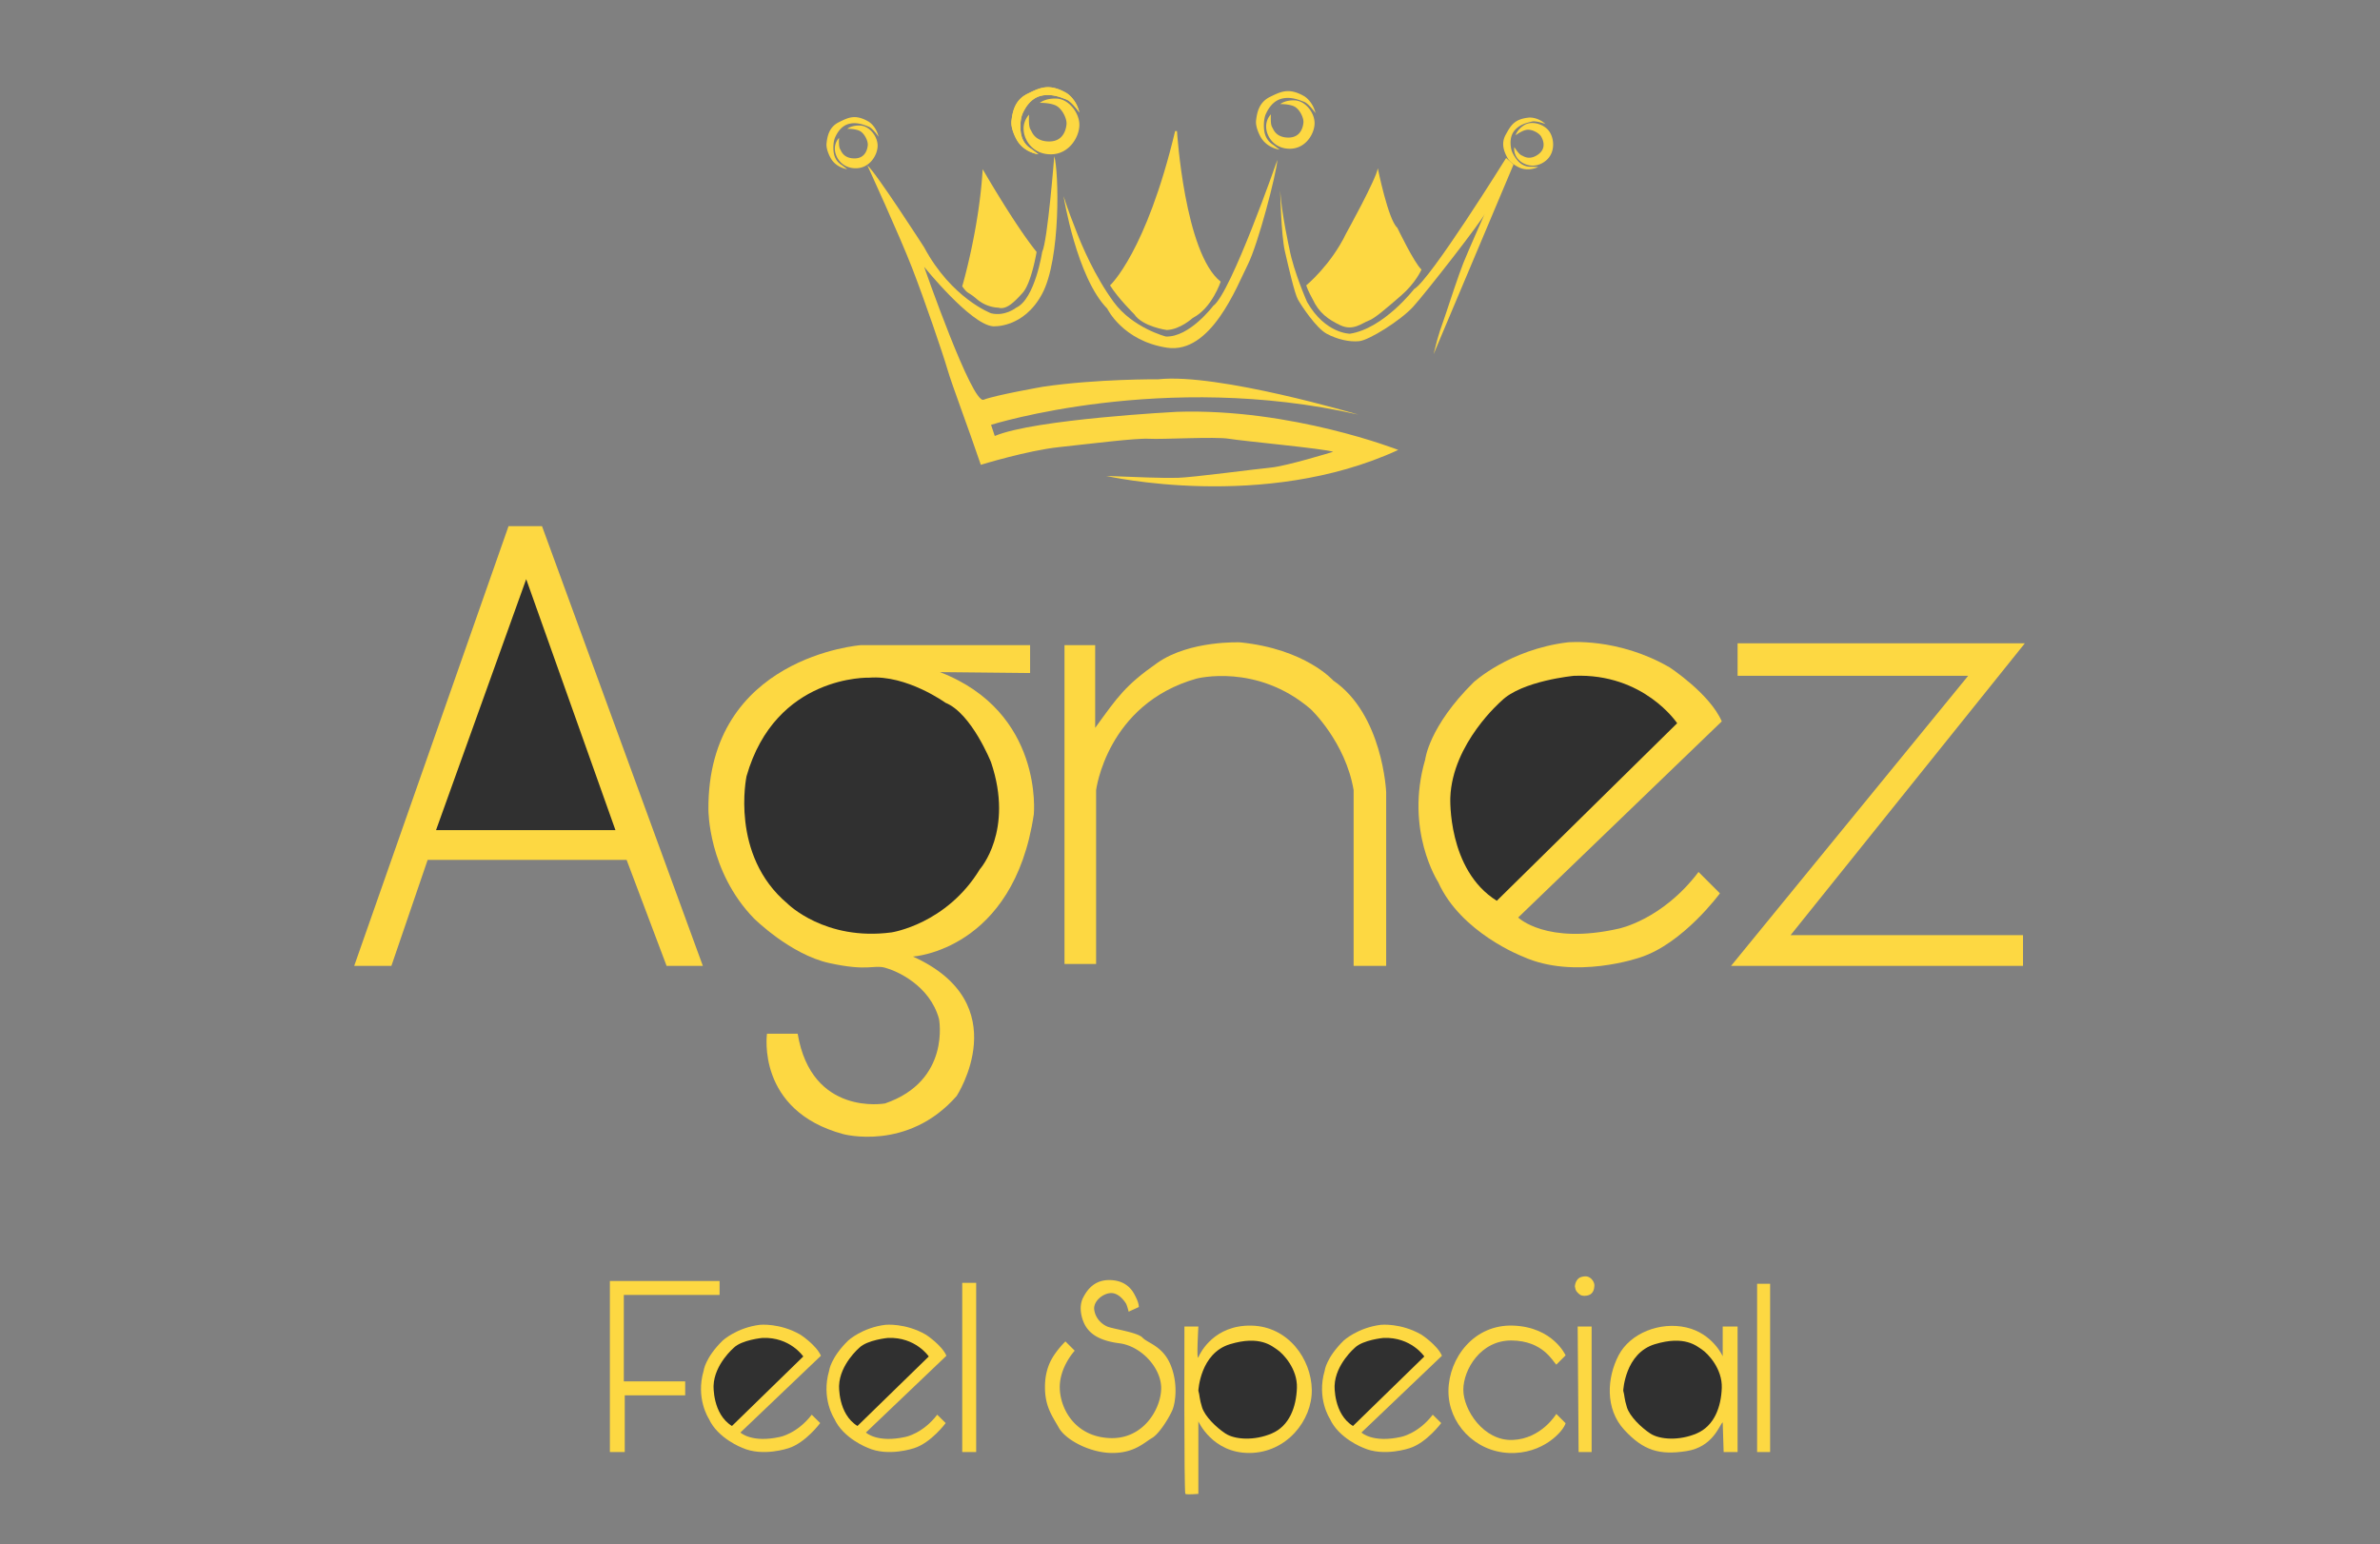 <svg xmlns="http://www.w3.org/2000/svg" width="2560" height="1661" viewBox="0 0 2560 1661">
  <rect x="0" y="0" width="2560" height="1661" fill="#808080" stroke="none"/>
  <defs>
    <style>
      .cls-1 {
        fill: #fdd842;
      }

      .cls-1, .cls-2, .cls-3 {
        fill-rule: evenodd;
      }

      .cls-2 {
        fill: #303030;
      }

      .cls-3 {
        fill: #fff;
      }
    </style>
  </defs>
  <path id="Фигура_1" data-name="Фигура 1" class="cls-1" d="M381,1039L547,566h36l173,473H717L674,925H460l-39,114H381Z"/>
  <path id="Фигура_3" data-name="Фигура 3" class="cls-1" d="M1108,724V694H926S760.755,706.3,762,871c0,0-.4,66.138,49,117,0,0,39.141,38.82,81,48s47.335,1.61,60,5,48.04,18.93,58,55c0,0,13.06,66.55-58,91,0,0-79.023,14.33-94-75H825s-12,82.58,82,108c0,0,69.433,18.97,122-41,0,0,65.12-99.44-47-150,0,0,108.3-6.62,130-153,0,0,10.9-109.862-101-153Z"/>
  <path id="Фигура_3-2" data-name="Фигура 3" class="cls-1" d="M1464.34,2203.65V2199h-28.06s-25.47,1.91-25.28,27.44a28.354,28.354,0,0,0,7.55,18.15s6.04,6.02,12.49,7.44,7.3,0.25,9.25.77,7.41,2.94,8.94,8.53c0,0,2.02,10.32-8.94,14.11,0,0-12.18,2.22-14.49-11.63h-5.09s-1.85,12.81,12.64,16.75a19.3,19.3,0,0,0,18.81-6.36s10.04-15.42-7.24-23.26c0,0,16.69-1.02,20.04-23.72,0,0,1.68-17.03-15.57-23.72Z"/>
  <path id="Фигура_5" data-name="Фигура 5" class="cls-1" d="M1178,783V694h-33v343h34V850s11.54-92.764,108-120c0,0,65.01-17.075,123,33,0,0,37.27,35.154,46,87v189h35V852s-3.52-83.584-57-120c0,0-29.69-33.835-100-41,0,0-54.16-2.359-89,22S1202.15,749.711,1178,783Z"/>
  <path id="Фигура_5-2" data-name="Фигура 5" class="cls-1" d="M1475.05,2213.02v-13.55H1470v52.23h5.21v-28.48s1.77-14.12,16.54-18.27a22.162,22.162,0,0,1,18.84,5.02,26.1,26.1,0,0,1,7.05,13.25V2252H1523v-28.47s-0.54-12.73-8.73-18.28c0,0-4.55-5.15-15.32-6.24,0,0-8.3-.36-13.63,3.35S1478.75,2207.95,1475.05,2213.02Z"/>
  <path id="Фигура_6" data-name="Фигура 6" class="cls-1" d="M1827,938l23,23s-39.73,54.23-86,69c0,0-69.96,24.46-126-1,0,0-66.62-25.42-91-80,0,0-36.31-55.549-14-132,0,0,3.75-35.241,52-83,0,0,38.09-35.224,101-43,0,0,54.01-5.606,110,27,0,0,42.94,28.081,56,58L1633,987s30.2,29.59,108,12C1741,999,1787.78,989.793,1827,938Z"/>
  <path id="Фигура_7" data-name="Фигура 7" class="cls-2" d="M1610,969l194-191s-35.66-53.989-111-51c0,0-56.02,5.252-78,27,0,0-52.82,45.454-55,104C1560,858,1556.7,935.812,1610,969Z"/>
  <path id="Фигура_41" data-name="Фигура 41" class="cls-2" d="M1975-480L573,771"/>
  <path id="Фигура_32" data-name="Фигура 32" class="cls-3" d="M2605,310"/>
  <path id="Фигура_6-2" data-name="Фигура 6" class="cls-1" d="M1541.11,1521.84l9.1,9s-15.71,21.23-34.01,27.01c0,0-27.66,9.58-49.82-.39,0,0-26.34-9.95-35.98-31.32,0,0-14.35-21.74-5.53-51.67,0,0,1.48-13.79,20.56-32.49,0,0,15.06-13.79,39.93-16.83,0,0,21.36-2.2,43.5,10.57,0,0,16.97,10.99,22.14,22.7l-86.59,82.6s11.94,11.58,42.7,4.7C1507.11,1545.72,1525.61,1542.11,1541.11,1521.84Z"/>
  <path id="Фигура_7-2" data-name="Фигура 7" class="cls-2" d="M1455.31,1533.97l76.71-74.77s-14.1-21.13-43.89-19.96c0,0-22.15,2.06-30.84,10.57,0,0-20.89,17.79-21.75,40.71C1435.54,1490.52,1434.24,1520.98,1455.31,1533.97Z"/>
  <path id="Фигура_6-3" data-name="Фигура 6" class="cls-1" d="M1008.11,1521.84l9.1,9s-15.71,21.23-34.006,27.01c0,0-27.662,9.58-49.82-.39,0,0-26.344-9.95-35.982-31.32,0,0-14.357-21.74-5.535-51.67,0,0,1.482-13.79,20.561-32.49,0,0,15.062-13.79,39.935-16.83,0,0,21.356-2.2,43.494,10.57,0,0,16.973,10.99,22.143,22.7l-86.593,82.6s11.94,11.58,42.7,4.7C974.11,1545.72,992.606,1542.11,1008.11,1521.84Z"/>
  <path id="Фигура_7-3" data-name="Фигура 7" class="cls-2" d="M922.313,1533.97l76.708-74.77s-14.1-21.13-43.89-19.96c0,0-22.152,2.06-30.841,10.57,0,0-20.887,17.79-21.748,40.71C902.542,1490.52,901.237,1520.98,922.313,1533.97Z"/>
  <path id="Фигура_42" data-name="Фигура 42" class="cls-2" d="M1184-198l327,9"/>
  <path id="Фигура_6-4" data-name="Фигура 6" class="cls-1" d="M873.115,1521.84l9.094,9s-15.709,21.23-34,27.01c0,0-27.662,9.58-49.82-.39,0,0-26.344-9.95-35.982-31.32,0,0-14.357-21.74-5.535-51.67,0,0,1.482-13.79,20.561-32.49,0,0,15.062-13.79,39.935-16.83,0,0,21.356-2.2,43.494,10.57,0,0,16.977,10.99,22.143,22.7l-86.593,82.6s11.94,11.58,42.7,4.7C839.11,1545.72,857.606,1542.11,873.115,1521.84Z"/>
  <path id="Фигура_7-4" data-name="Фигура 7" class="cls-2" d="M787.313,1533.97l76.708-74.77s-14.1-21.13-43.89-19.96c0,0-22.152,2.06-30.841,10.57,0,0-20.887,17.79-21.748,40.71C767.542,1490.52,766.237,1520.98,787.313,1533.97Z"/>
  <path id="Фигура_26" data-name="Фигура 26" class="cls-1" d="M1275,1607c1.5,1.13,14,0,14,0v-78s15.09,34.24,55,34,67.51-35.09,67-68-25.28-68.22-65-69-54.78,28.72-57,34,0-33,0-33h-15S1273.5,1605.87,1275,1607Z"/>
  <path id="Фигура_28" data-name="Фигура 28" class="cls-1" d="M1674,1468l10-10s-13.37-30.26-56-32-69.65,35-70,70,28.19,65.38,65,67,58.78-23.71,61-32l-10-10s-15.85,26.79-47,28-53.02-32.38-53-54,18.63-53.38,52-53S1669.85,1463.85,1674,1468Z"/>
  <path id="Фигура_29" data-name="Фигура 29" class="cls-1" d="M1146,1443l10,10s-17.45,18.6-16,42,18.37,50.69,54,52,54.5-30.91,55-53-21.3-46.01-45-49-31.93-11.61-36-18-8.48-20.25-3-31,13.63-18.96,28-19,22.61,6.9,27,15,4.73,10.95,5,14l-11,5s-1.76-7.15-3-9-7.36-11.23-16-11-19.28,8.84-18,18,7.95,15.4,14,18,32.67,6.16,38,12,21.54,8.79,30,29,5.33,41.27,2,49-13.93,25.37-22,30-18.89,16.22-43,16-49.82-14.26-57-27-14.78-22.58-15-43,7.29-31.6,11-37A101.453,101.453,0,0,1,1146,1443Z"/>
  <path id="Фигура_30" data-name="Фигура 30" class="cls-1" d="M-159,1552"/>
  <path id="Фигура_27" data-name="Фигура 27" class="cls-2" d="M1289,1496s1.8-40.26,34-50,44.97,1.93,51,6,21.71,20.35,21,41-8.12,40.9-27,49-39.92,6.69-50,0-21.96-18.41-25-28S1290.58,1501.28,1289,1496Z"/>
  <path id="Фигура_8" data-name="Фигура 8" class="cls-1" d="M1869,692v35h248l-255,312h314v-33H1926l252-314H1869Z"/>
  <path id="Фигура_8-2" data-name="Фигура 8" class="cls-1" d="M1027.06,2199v5.45h37.67L1026,2253h47.7v-5.14h-37.98L1074,2199h-46.94Z"/>
  <path id="Фигура_9" data-name="Фигура 9" class="cls-1" d="M1190,512s169.42,38.707,314-28c0,0-114.69-45-238-41,0,0-153.05,7.845-196,26l-4-12s185.74-58.579,395-11c0,0-151.03-44.884-215-38,0,0-65.99-.52-124,8,0,0-51.52,9.041-64,14s-64-143-64-143,49.9,61.948,74,64c0,0,32.92,2.628,53-35s17.97-131.5,13-148c0,0-7.15,91.378-13,103,0,0-7.7,50.674-28,60,0,0-12.04,9.681-27,6,0,0-42.48-15.9-72-71,0,0-52.09-80.923-61-88,0,0,34.429,74.986,48,110s32.75,91.071,38,109,21.41,60.092,36,103c0,0,49.96-15.373,84-19s82.88-9.839,97-9,71.33-2.488,86,0,102.99,10.674,112,14c0,0-50.28,15.424-67,17s-83.53,10.532-100,11S1222.15,513.237,1190,512Z"/>
  <path id="Фигура_10" data-name="Фигура 10" class="cls-1" d="M1035,308s18.21-61.561,22-126c0,0,34.5,59.963,58,89,0,0-5.5,33.439-15,44s-17.74,18.392-26,16a38.505,38.505,0,0,1-23-9C1040.6,312.989,1041.48,317.143,1035,308Z"/>
  <path id="Фигура_11" data-name="Фигура 11" class="cls-1" d="M1144,211s13.99,87.53,47,121c0,0,16.41,34.568,64,42s75.54-66.334,87-89,30.84-97.741,32-113c0,0-49.93,143.449-69,157,0,0-25.64,34.032-51,33,0,0-35.48-9.122-56-37s-34.56-61.642-39-73S1148.91,226.552,1144,211Z"/>
  <path id="Фигура_12" data-name="Фигура 12" class="cls-1" d="M1194,307s38.84-35.489,70-166h2s8.15,131.349,47,162c0,0-9.45,28.6-30,39,0,0-13.64,12.543-28,13,0,0-25.99-3.493-35-17C1220,338,1202.72,320.956,1194,307Z"/>
  <path id="Фигура_13" data-name="Фигура 13" class="cls-1" d="M1542,381l86-204-8-7s-81.73,131.432-99,141c0,0-32.63,42.385-69,48,0,0-26.41.088-46-34,0,0-14.49-32.811-19-57,0,0-8.51-38.138-10-63,0,0,1.02,47.577,5,65s10.5,45.582,14,52,19.69,30.949,31,37,24.24,9.076,35,8,44.62-22.334,58-37,74.76-93.314,77-100c0,0-18.14,40.727-23,53s-14.39,41.032-19,55S1547.67,357.014,1542,381Z"/>
  <path id="Фигура_14" data-name="Фигура 14" class="cls-1" d="M1405,307s26.56-21.766,43-56c0,0,32.46-58.553,34-70,0,0,11.27,55.832,21,64,0,0,18.12,37.862,26,45,0,0-6.11,14.262-22,28s-28.52,24.765-35,27-16.4,11.369-30,5-23.33-13.59-30-28C1412,322,1406.8,312.767,1405,307Z"/>
  <path id="Фигура_15" data-name="Фигура 15" class="cls-1" d="M1251,117s-6.07,9.884,0,17c0,0,5.16,7.136,13,6a16.609,16.609,0,0,0,16-7s5.16-8.828-1-17c0,0-4.08-6.326-10-8,0,0-9.57-.585-11,3a15.779,15.779,0,0,1,5,2s2.92,5.4,0,8c0,0-2.06,3.116-5,3,0,0-4.01-.437-5-3C1253,121,1251.11,118.634,1251,117Zm0,0s-6.07,9.884,0,17c0,0,5.16,7.136,13,6a16.609,16.609,0,0,0,16-7s5.16-8.828-1-17c0,0-4.08-6.326-10-8,0,0-9.57-.585-11,3a15.779,15.779,0,0,1,5,2s2.92,5.4,0,8c0,0-2.06,3.116-5,3,0,0-4.01-.437-5-3C1253,121,1251.11,118.634,1251,117Zm0,0s-6.07,9.884,0,17c0,0,5.16,7.136,13,6a16.609,16.609,0,0,0,16-7s5.16-8.828-1-17c0,0-4.08-6.326-10-8,0,0-9.57-.585-11,3a15.779,15.779,0,0,1,5,2s2.92,5.4,0,8c0,0-2.06,3.116-5,3,0,0-4.01-.437-5-3C1253,121,1251.11,118.634,1251,117Zm0,0s-6.07,9.884,0,17c0,0,5.16,7.136,13,6a16.609,16.609,0,0,0,16-7s5.16-8.828-1-17c0,0-4.08-6.326-10-8,0,0-9.57-.585-11,3a15.779,15.779,0,0,1,5,2s2.92,5.4,0,8c0,0-2.06,3.116-5,3,0,0-4.01-.437-5-3C1253,121,1251.11,118.634,1251,117Z"/>
  <path id="Фигура_15-2" data-name="Фигура 15" class="cls-1" d="M1469.63,159.7s-5.95,9.519,0,16.373c0,0,5.06,6.873,12.74,5.778a16.412,16.412,0,0,0,15.67-6.741s5.05-8.5-.98-16.373c0,0-4-6.093-9.79-7.705,0,0-9.38-.564-10.78,2.889a15.693,15.693,0,0,1,4.9,1.927s2.86,5.2,0,7.7c0,0-2.02,3-4.9,2.89,0,0-3.93-.421-4.9-2.89C1471.59,163.55,1469.74,161.272,1469.63,159.7Zm0,0s-5.95,9.519,0,16.373c0,0,5.06,6.873,12.74,5.778a16.412,16.412,0,0,0,15.67-6.741s5.05-8.5-.98-16.373c0,0-4-6.093-9.79-7.705,0,0-9.38-.564-10.78,2.889a15.693,15.693,0,0,1,4.9,1.927s2.86,5.2,0,7.7c0,0-2.02,3-4.9,2.89,0,0-3.93-.421-4.9-2.89C1471.59,163.55,1469.74,161.272,1469.63,159.7Zm0,0s-5.95,9.519,0,16.373c0,0,5.06,6.873,12.74,5.778a16.412,16.412,0,0,0,15.67-6.741s5.05-8.5-.98-16.373c0,0-4-6.093-9.79-7.705,0,0-9.38-.564-10.78,2.889a15.693,15.693,0,0,1,4.9,1.927s2.86,5.2,0,7.7c0,0-2.02,3-4.9,2.89,0,0-3.93-.421-4.9-2.89C1471.59,163.55,1469.74,161.272,1469.63,159.7Zm0,0s-5.95,9.519,0,16.373c0,0,5.06,6.873,12.74,5.778a16.412,16.412,0,0,0,15.67-6.741s5.05-8.5-.98-16.373c0,0-4-6.093-9.79-7.705,0,0-9.38-.564-10.78,2.889a15.693,15.693,0,0,1,4.9,1.927s2.86,5.2,0,7.7c0,0-2.02,3-4.9,2.89,0,0-3.93-.421-4.9-2.89C1471.59,163.55,1469.74,161.272,1469.63,159.7Z"/>
  <path id="Фигура_15-3" data-name="Фигура 15" class="cls-1" d="M1042.31,161.856s-5.23,8.6,0,14.789c0,0,4.44,6.207,11.19,5.219a14.228,14.228,0,0,0,13.78-6.089s4.44-7.679-.86-14.789c0,0-3.52-5.5-8.61-6.959,0,0-8.24-.509-9.47,2.61a13.427,13.427,0,0,1,4.3,1.74s2.52,4.7,0,6.959c0,0-1.77,2.71-4.3,2.61,0,0-3.46-.381-4.3-2.61C1044.04,165.336,1042.41,163.278,1042.31,161.856Zm0,0s-5.23,8.6,0,14.789c0,0,4.44,6.207,11.19,5.219a14.228,14.228,0,0,0,13.78-6.089s4.44-7.679-.86-14.789c0,0-3.52-5.5-8.61-6.959,0,0-8.24-.509-9.47,2.61a13.427,13.427,0,0,1,4.3,1.74s2.52,4.7,0,6.959c0,0-1.77,2.71-4.3,2.61,0,0-3.46-.381-4.3-2.61C1044.04,165.336,1042.41,163.278,1042.31,161.856Zm0,0s-5.23,8.6,0,14.789c0,0,4.44,6.207,11.19,5.219a14.228,14.228,0,0,0,13.78-6.089s4.44-7.679-.86-14.789c0,0-3.52-5.5-8.61-6.959,0,0-8.24-.509-9.47,2.61a13.427,13.427,0,0,1,4.3,1.74s2.52,4.7,0,6.959c0,0-1.77,2.71-4.3,2.61,0,0-3.46-.381-4.3-2.61C1044.04,165.336,1042.41,163.278,1042.31,161.856Zm0,0s-5.23,8.6,0,14.789c0,0,4.44,6.207,11.19,5.219a14.228,14.228,0,0,0,13.78-6.089s4.44-7.679-.86-14.789c0,0-3.52-5.5-8.61-6.959,0,0-8.24-.509-9.47,2.61a13.427,13.427,0,0,1,4.3,1.74s2.52,4.7,0,6.959c0,0-1.77,2.71-4.3,2.61,0,0-3.46-.381-4.3-2.61C1044.04,165.336,1042.41,163.278,1042.31,161.856Z"/>
  <path id="Фигура_16" data-name="Фигура 16" class="cls-1" d="M1117,166s-15.15-1.732-23-15c0,0-7.08-11.642-6-21s3.38-22.276,17-29,23.26-11.633,42-1c0,0,10.48,5.977,14,21,0,0-8.2-11.83-14-14s-15.86-6.6-27-4-16.97,12.3-20,19-3.03,18.737-1,25a22.85,22.85,0,0,0,10,13S1115.89,165.144,1117,166Z"/>
  <path id="Фигура_17" data-name="Фигура 17" class="cls-1" d="M1366.86,122.563s-5.65,6.392-5.29,14.824,6.58,17.114,13.96,20.1,22.3,4.183,28.91-3.424,12.19-17.2,8.82-28.78-16.29-18.618-22.73-17.507-11.7,1.764-14.02,4.331c0,0,12.42-.156,18.38,4.406s10.7,19.314,3.44,26.19-16.04,6.583-22.77,2.566a17.472,17.472,0,0,1-8.72-13.984A38.692,38.692,0,0,1,1366.86,122.563Zm0,0s-5.65,6.392-5.29,14.824,6.58,17.114,13.96,20.1,22.3,4.183,28.91-3.424,12.19-17.2,8.82-28.78-16.29-18.618-22.73-17.507-11.7,1.764-14.02,4.331c0,0,12.42-.156,18.38,4.406s10.7,19.314,3.44,26.19-16.04,6.583-22.77,2.566a17.472,17.472,0,0,1-8.72-13.984A38.692,38.692,0,0,1,1366.86,122.563Zm9.54,38.422s-13.26-1.542-20.11-13.138c0,0-6.17-10.175-5.21-18.339s3.01-19.434,14.95-25.275,20.39-10.1,36.77-.787c0,0,9.17,5.238,12.22,18.355,0,0-7.16-10.341-12.23-12.246s-13.87-5.793-23.63-3.546-14.88,10.7-17.55,16.541-2.7,16.346-.93,21.816a19.943,19.943,0,0,0,8.73,11.366S1375.43,160.236,1376.4,160.985Z"/>
  <path id="Фигура_39" data-name="Фигура 39" class="cls-1" d="M1367,123a19.193,19.193,0,0,0-5,15c0.81,9.534,9.16,22.359,26,22s26.3-16.777,26-28-10.11-23.442-21-24-16.03,4.083-16,4,10.74-.233,16,3,9.5,11.905,9,17-3.17,15.939-16,16-15.99-8.042-17-10S1366.47,135.019,1367,123Z"/>
  <path id="Фигура_39-2" data-name="Фигура 39" class="cls-1" d="M1106.87,123.359a22.1,22.1,0,0,0-5.76,17.287c0.94,10.988,10.55,25.768,29.94,25.354s30.3-19.335,29.95-32.269-11.65-27.016-24.19-27.659-18.46,4.706-18.43,4.61,12.38-.269,18.43,3.457,10.94,13.721,10.37,19.592-3.65,18.369-18.43,18.439-18.42-9.268-19.58-11.524S1106.26,137.21,1106.87,123.359Z"/>
  <path id="Фигура_39-3" data-name="Фигура 39" class="cls-1" d="M902.5,148.308a16.946,16.946,0,0,0-4.415,13.254c0.719,8.424,8.091,19.755,22.958,19.438S944.268,166.176,944,156.26s-8.932-20.712-18.544-21.2-14.151,3.608-14.128,3.534,9.487-.206,14.128,2.651,8.387,10.519,7.948,15.02-2.8,14.084-14.129,14.137-14.12-7.1-15.011-8.835S902.033,158.928,902.5,148.308Z"/>
  <path id="Фигура_39-4" data-name="Фигура 39" class="cls-1" d="M1628.82,158.241a16.485,16.485,0,0,0,4.1,12.953c5.37,6.219,17.65,10.925,29.17,2.184s9.81-24.932,3.93-32.584-18.86-11.2-26.7-6.1-9.08,10.922-9.1,10.851,7.35-5.581,12.63-5.984,12.61,3.488,14.84,7.282,5.84,12.681-3.05,19.195-15.17,2.473-16.86,1.621S1634.52,166.864,1628.82,158.241Z"/>
  <path id="Фигура_17-2" data-name="Фигура 17" class="cls-1" d="M1629.1,157.342s-0.82,7.225,3.55,12.953,12.95,8.784,19.56,7.283,17.61-7.922,18.5-16.464,0.12-17.979-7.89-24.446-20.46-5.108-24.41-1.2-7.3,6.929-7.67,9.856c0,0,8.59-6.151,14.98-5.859s16.9,8.316,15.19,16.664a15.477,15.477,0,0,1-14.64,12.879,14.954,14.954,0,0,1-12.92-5.546A33.174,33.174,0,0,1,1629.1,157.342Zm0,0s-0.82,7.225,3.55,12.953,12.95,8.784,19.56,7.283,17.61-7.922,18.5-16.464,0.12-17.979-7.89-24.446-20.46-5.108-24.41-1.2-7.3,6.929-7.67,9.856c0,0,8.59-6.151,14.98-5.859s16.9,8.316,15.19,16.664a15.477,15.477,0,0,1-14.64,12.879,14.954,14.954,0,0,1-12.92-5.546A33.174,33.174,0,0,1,1629.1,157.342Zm25.42,22.259s-10,5.374-20.44.588c0,0-9.28-4.12-12.6-10.306s-7.39-15.07-1.91-24.97,9.3-17,25.29-18.45c0,0,8.95-.795,17.48,6.907,0,0-10.04-3.756-14.51-2.623s-12.51,2.7-18.23,9.019-5.16,14.731-4.17,20.124,6.1,12.756,10.01,15.727a17.025,17.025,0,0,0,11.64,3.71S1653.48,179.55,1654.52,179.6Z"/>
  <path id="Фигура_18" data-name="Фигура 18" class="cls-1" d="M656,1562h16v-61h65v-15H671v-93H774v-15H656v184Z"/>
  <path id="Фигура_19" data-name="Фигура 19" class="cls-1" d="M1035,1562h15V1380h-15v182Z"/>
  <path id="Фигура_20" data-name="Фигура 20" class="cls-1" d="M1890,1562h14V1381h-14v181Z"/>
  <path id="Фигура_21" data-name="Фигура 21" class="cls-1" d="M1854,1562h15V1427h-16v32s-10.68-24.42-39-31-60.54,6.05-73,30-14.76,57.36,6,80,38.18,27.47,67,23,35.38-28.23,39-31Z"/>
  <path id="Фигура_21-2" data-name="Фигура 21" class="cls-1" d="M1611.11,2252.8H1617v-53.5h-6.28v12.68a23.32,23.32,0,0,0-15.32-12.29c-11.12-2.6-23.78,2.4-28.67,11.89s-5.8,22.74,2.36,31.71,14.99,10.89,26.31,9.12,13.89-11.19,15.32-12.29Z"/>
  <path id="Фигура_21-3" data-name="Фигура 21" class="cls-1" d="M1399.11,2251.8H1405v-53.5h-6.28v12.68a23.32,23.32,0,0,0-15.32-12.29c-11.12-2.6-23.78,2.4-28.67,11.89s-5.8,22.74,2.36,31.71,14.99,10.89,26.31,9.12,13.89-11.19,15.32-12.29Z"/>
  <path id="Фигура_21-4" data-name="Фигура 21" class="cls-1" d="M1330.11,2251.8H1336v-53.5h-6.28v12.68a23.32,23.32,0,0,0-15.32-12.29c-11.12-2.6-23.78,2.4-28.67,11.89s-5.8,22.74,2.36,31.71,14.99,10.89,26.31,9.12,13.89-11.19,15.32-12.29Z"/>
  <path id="Фигура_23" data-name="Фигура 23" class="cls-1" d="M1698,1562h14V1427h-15Z"/>
  <path id="Фигура_23-2" data-name="Фигура 23" class="cls-1" d="M1532.4,2252h5.6v-54h-6Z"/>
  <path id="Фигура_23-3" data-name="Фигура 23" class="cls-1" d="M1548.4,2252h5.6v-54h-6Z"/>
  <path id="Фигура_33" data-name="Фигура 33" class="cls-3" d="M2532,1119l170,16"/>
  <path id="Фигура_22" data-name="Фигура 22" class="cls-1" d="M1715,1383.27s0.25-7.28-6.81-9.72-13.28,3.8-13.19,8.07,0.59,8.12,6.05,10.46a9.426,9.426,0,0,0,10.57-1.7C1713.18,1389.07,1714.69,1387.16,1715,1383.27Zm0,0s0.25-7.28-6.81-9.72-13.28,3.8-13.19,8.07,0.59,8.12,6.05,10.46a9.426,9.426,0,0,0,10.57-1.7C1713.18,1389.07,1714.69,1387.16,1715,1383.27Z"/>
  <path id="Фигура_24" data-name="Фигура 24" class="cls-1" d="M1712,1398"/>
  <path id="Фигура_17-3" data-name="Фигура 17" class="cls-1" d="M1106,122s-6.44,7.339-6,17,7.55,19.593,16,23,25.47,4.734,33-4,13.89-19.738,10-33-18.66-21.29-26-20-13.36,2.052-16,5c0,0,14.18-.212,21,5s12.27,22.1,4,30-18.3,7.585-26,3-9.48-11.273-10-16A44.8,44.8,0,0,1,1106,122Zm0,0s-6.44,7.339-6,17,7.55,19.593,16,23,25.47,4.734,33-4,13.89-19.738,10-33-18.66-21.29-26-20-13.36,2.052-16,5c0,0,14.18-.212,21,5s12.27,22.1,4,30-18.3,7.585-26,3-9.48-11.273-10-16A44.8,44.8,0,0,1,1106,122Zm11,44s-15.15-1.732-23-15c0,0-7.08-11.642-6-21s3.38-22.276,17-29,23.26-11.633,42-1c0,0,10.48,5.977,14,21,0,0-8.2-11.83-14-14s-15.86-6.6-27-4-16.97,12.3-20,19-3.03,18.737-1,25a22.85,22.85,0,0,0,10,13S1115.89,165.144,1117,166Z"/>
  <path id="Фигура_17-4" data-name="Фигура 17" class="cls-1" d="M902.862,147.867s-4.93,5.693-4.6,13.188,5.788,15.2,12.259,17.842,19.516,3.672,25.282-3.1,10.639-15.312,7.662-25.6-14.293-16.516-19.92-15.515-10.233,1.591-12.258,3.879c0,0,10.861-.165,16.089,3.878s9.4,17.146,3.064,23.273a15.769,15.769,0,0,1-19.919,2.327,15.589,15.589,0,0,1-7.662-12.412A35.1,35.1,0,0,1,902.862,147.867Zm0,0s-4.93,5.693-4.6,13.188,5.788,15.2,12.259,17.842,19.516,3.672,25.282-3.1,10.639-15.312,7.662-25.6-14.293-16.516-19.92-15.515-10.233,1.591-12.258,3.879c0,0,10.861-.165,16.089,3.878s9.4,17.146,3.064,23.273a15.769,15.769,0,0,1-19.919,2.327,15.589,15.589,0,0,1-7.662-12.412A35.1,35.1,0,0,1,902.862,147.867ZM911.29,182s-11.606-1.343-17.621-11.636c0,0-5.423-9.032-4.6-16.291s2.59-17.281,13.024-22.5,17.823-9.024,32.178-.776c0,0,8.032,4.637,10.726,16.291,0,0-6.286-9.178-10.726-10.861s-12.15-5.12-20.686-3.1-13,9.539-15.323,14.74-2.321,14.535-.766,19.394a17.7,17.7,0,0,0,7.662,10.084S910.437,181.336,911.29,182Z"/>
  <path id="Фигура_4" data-name="Фигура 4" class="cls-2" d="M935,729s-100.713-3.471-132,106c0,0-18.152,84.751,44,137,0,0,40.207,40.56,112,31,0,0,58.97-8.752,95-68,0,0,36.94-41.212,12-115,0,0-20.93-52.632-49-64C1017,756,975.284,725.84,935,729Z"/>
  <path id="Фигура_2" data-name="Фигура 2" class="cls-2" d="M469,893H662L566,623Z"/>
  <path id="Фигура_31" data-name="Фигура 31" class="cls-3" d="M889,811"/>
  <path id="Фигура_34" data-name="Фигура 34" class="cls-1" d="M1003,2205h-4v11s-3.146-9.95-17-10-18.032,13.42-18,20,6.309,19.29,18,19,14.948-7.04,17-12v7s4.09,6.91,10,7,16.13-7.12,16-23-13.29-40.52-42-40-41.115,22.05-40,43,16.917,40,39,40c0,0,20.07-1.77,24-9l-4-3s-11.022,6.87-19,7-35.613-8.53-35-36,20.173-37.09,35-37,35.4,12.48,37,34c0,0-.6,13.15-5,16,0,0-3.49,3.15-6,3s-6.6-3.75-6-9S1003,2205,1003,2205Z"/>
  <path id="Фигура_35" data-name="Фигура 35" class="cls-3" d="M983,2211s13.276,1.28,14,13-8.7,15-13,15-14.091-4.76-14-13S975.349,2211.25,983,2211Z"/>
  <path id="Фигура_35-2" data-name="Фигура 35" class="cls-3" d="M1308.17,2204s19.63,1.88,20.75,19.45-12.81,22.53-19.17,22.55-20.85-7.09-20.75-19.45S1296.86,2204.41,1308.17,2204Z"/>
  <path id="Фигура_35-3" data-name="Фигура 35" class="cls-1" d="M1200.95,2198s26.5,2.57,27.94,26-17.37,29.99-25.95,30-28.12-9.52-27.94-26S1185.68,2198.51,1200.95,2198Z"/>
  <path id="Фигура_35-4" data-name="Фигура 35" class="cls-3" d="M1376.22,2204s19.63,1.93,20.7,19.5-12.87,22.49-19.22,22.5-20.84-7.14-20.7-19.5S1364.91,2204.38,1376.22,2204Z"/>
  <path id="Фигура_35-5" data-name="Фигура 35" class="cls-1" d="M1343.84,2244s3.93,0.41,4.14,4.18-2.57,4.82-3.84,4.82-4.17-1.53-4.14-4.18S1341.58,2244.08,1343.84,2244Z"/>
  <path id="Фигура_36" data-name="Фигура 36" class="cls-1" d="M1230,2199h6l19,45,21-45h6l-23,53h-7Z"/>
  <path id="Фигура_37" data-name="Фигура 37" class="cls-1" d="M1128,2252h6v-24h12l21,24h8l-24-26,23-27h-6l-22,24h-12v-43h-6v72Z"/>
  <path id="Фигура_38" data-name="Фигура 38" class="cls-1" d="M1075,2199h6l19,46,20-46h6l-30,70h-5l7-18Z"/>
  <path id="Фигура_35-6" data-name="Фигура 35" class="cls-3" d="M1437.28,2205s19.62,1.98,20.64,19.55-12.92,22.46-19.28,22.45-20.81-7.19-20.64-19.55S1425.96,2205.35,1437.28,2205Z"/>
  <path id="Фигура_35-7" data-name="Фигура 35" class="cls-1" d="M1551.84,2177s3.93,0.41,4.14,4.18-2.57,4.82-3.84,4.82-4.17-1.53-4.14-4.18S1549.58,2177.08,1551.84,2177Z"/>
  <path id="Фигура_35-8" data-name="Фигура 35" class="cls-1" d="M1534.84,2177s3.93,0.41,4.14,4.18-2.57,4.82-3.84,4.82-4.17-1.53-4.14-4.18S1532.58,2177.08,1534.84,2177Z"/>
  <path id="Фигура_35-9" data-name="Фигура 35" class="cls-3" d="M1589.22,2205s19.63,1.93,20.7,19.5-12.87,22.49-19.22,22.5-20.84-7.14-20.7-19.5S1577.91,2205.38,1589.22,2205Z"/>
  <path id="Фигура_27-2" data-name="Фигура 27" class="cls-2" d="M1746,1496s1.8-40.26,34-50,44.97,1.93,51,6,21.71,20.35,21,41-8.12,40.9-27,49-39.92,6.69-50,0-21.96-18.41-25-28S1747.58,1501.28,1746,1496Z"/>
  <path id="Фигура_43" data-name="Фигура 43" class="cls-2" d="M1298-399"/>
  <path id="Фигура_27-3" data-name="Фигура 27" class="cls-1" d="M1694,1383.72s0.36-8.02,6.73-9.97,8.91,0.39,10.1,1.2,4.3,4.06,4.16,8.17-1.61,8.16-5.34,9.77-7.91,1.33-9.91,0-4.35-3.67-4.95-5.58S1694.31,1384.77,1694,1383.72Z"/>
  <path id="Фигура_40" data-name="Фигура 40" class="cls-1" d="M1721,1215"/>
  <path id="Фигура_35-10" data-name="Фигура 35" class="cls-3" d="M1201.7,2205s20.12,1.97,21.22,19.96-13.19,23.03-19.7,23.04-21.36-7.31-21.22-19.96S1190.11,2205.39,1201.7,2205Z"/>
</svg>
